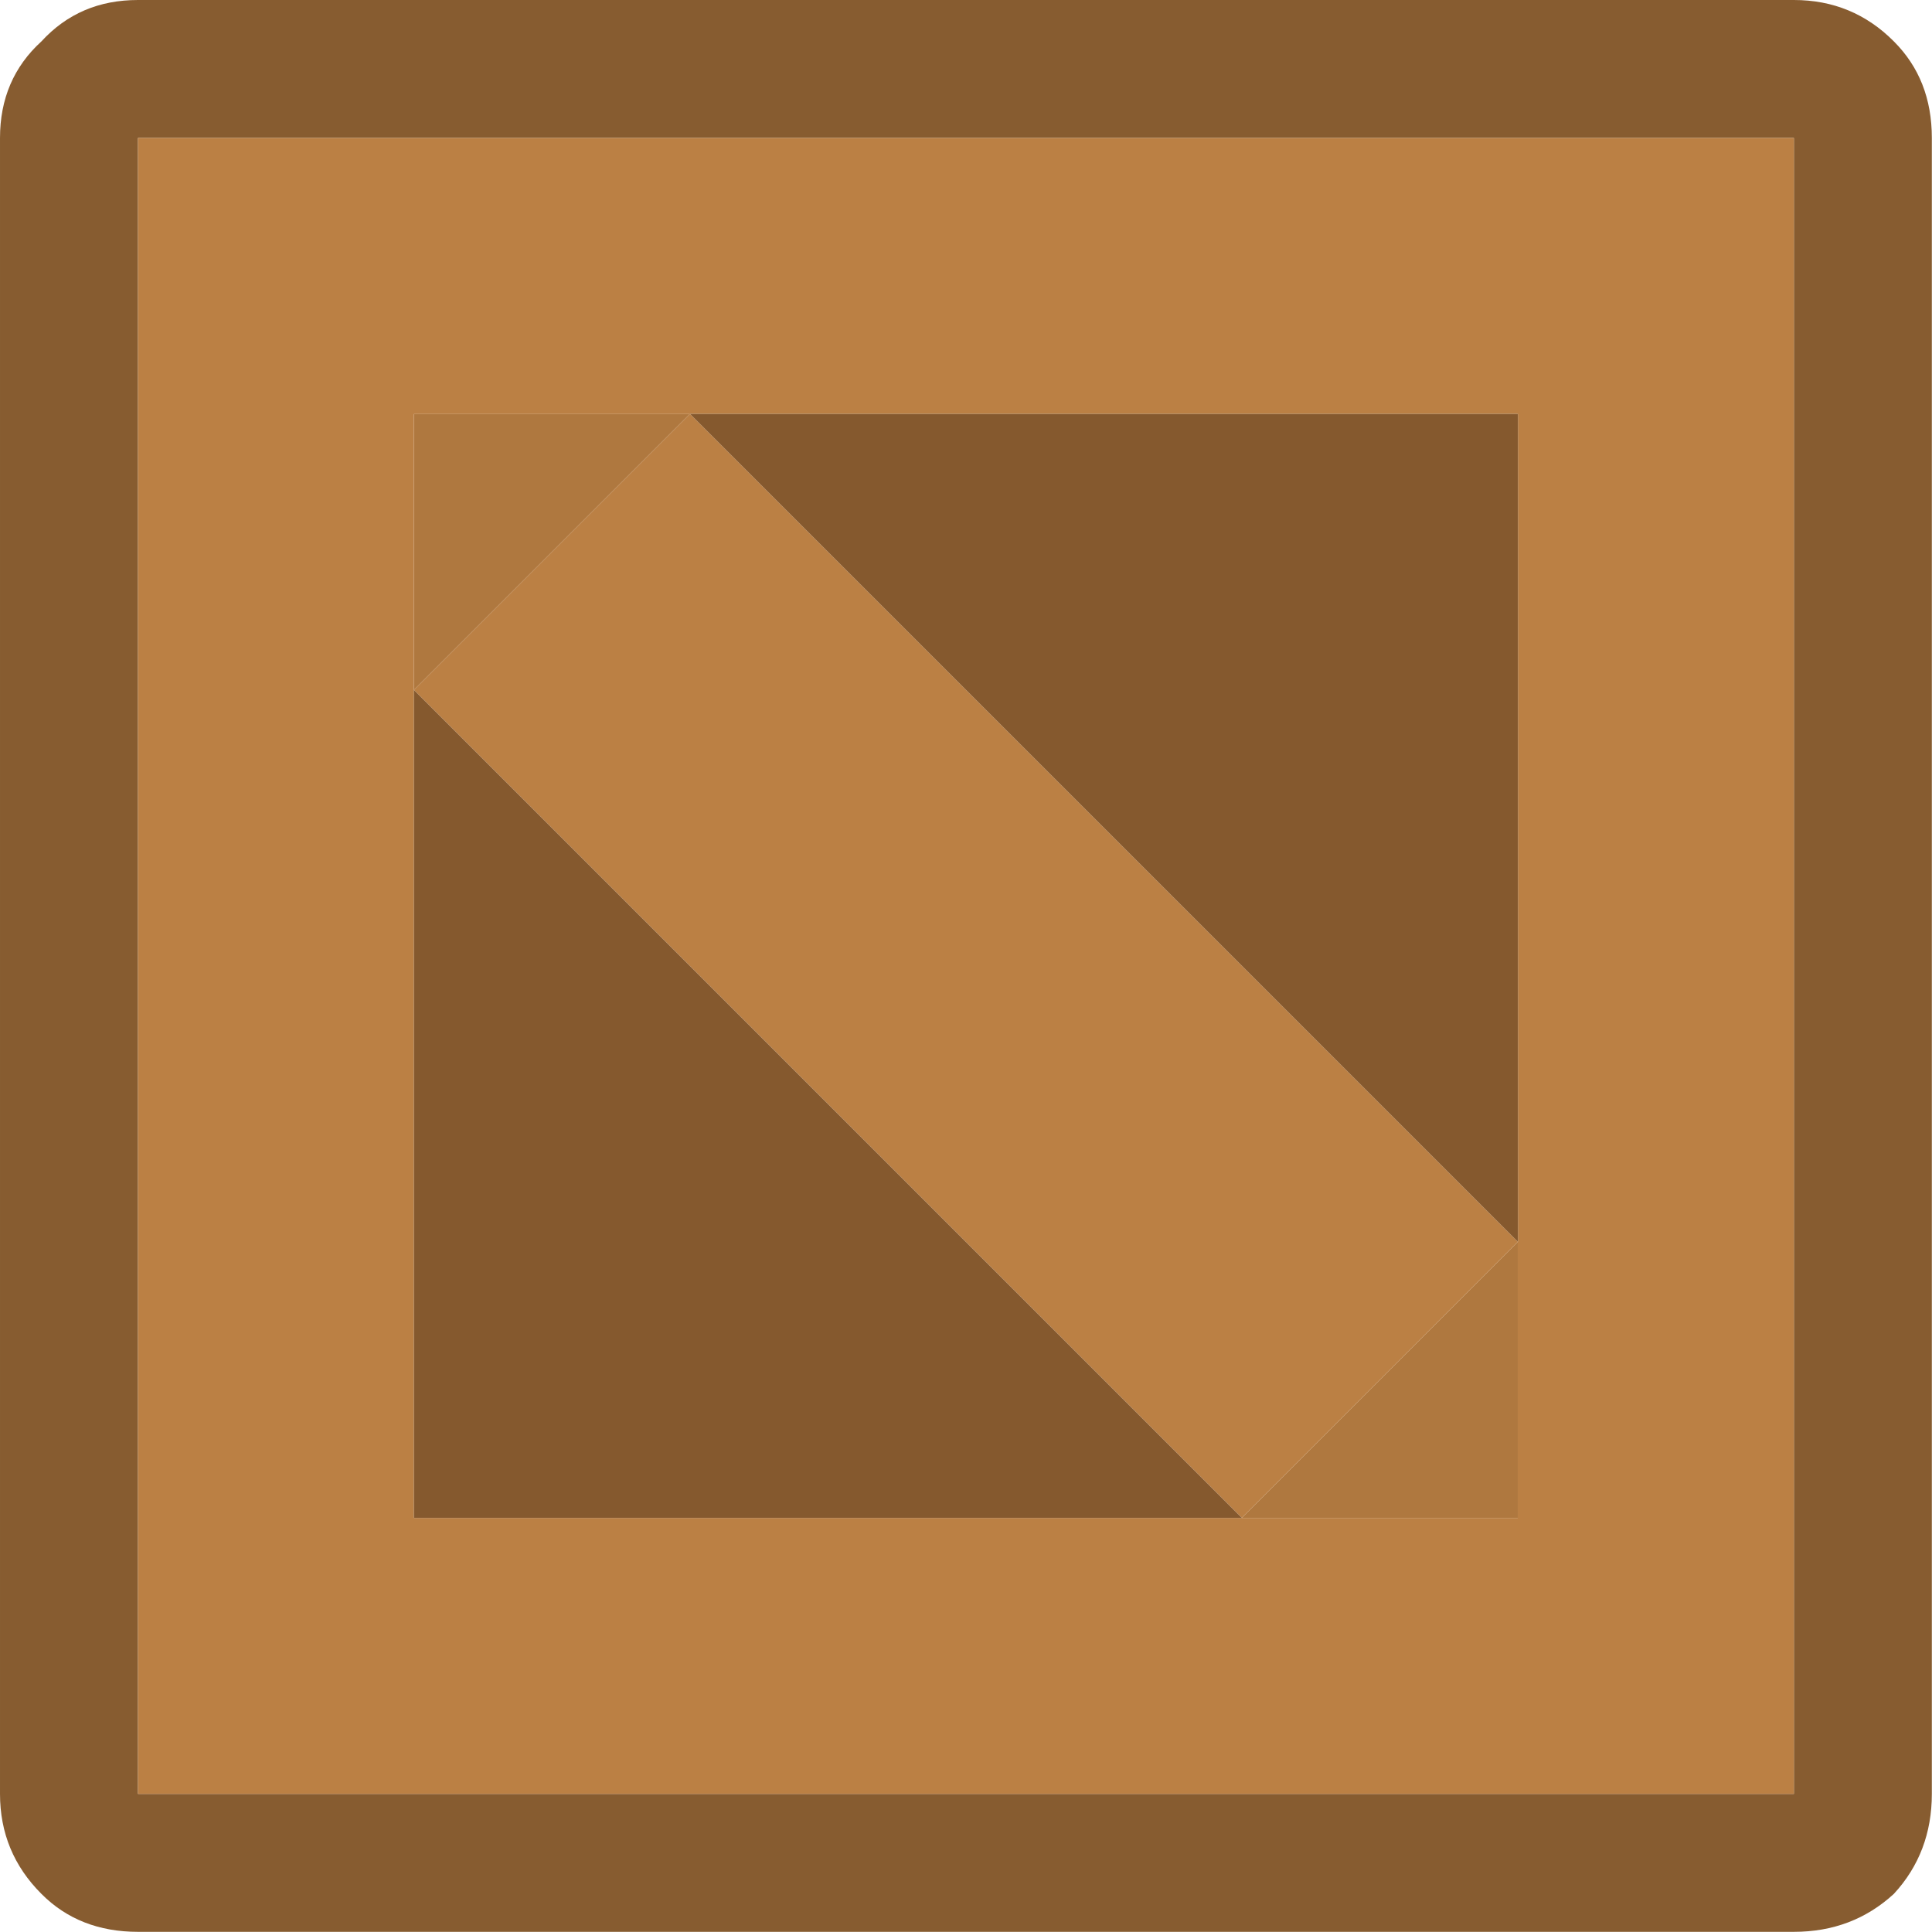 <svg version="1.1" xmlns="http://www.w3.org/2000/svg" xmlns:xlink="http://www.w3.org/1999/xlink" width="11.805" height="11.805" viewBox="0,0,11.805,11.805"><g transform="translate(-234.098,-174.098)"><g data-paper-data="{&quot;isPaintingLayer&quot;:true}" fill-rule="nonzero" stroke="none" stroke-width="1" stroke-linecap="butt" stroke-linejoin="miter" stroke-miterlimit="10" stroke-dasharray="" stroke-dashoffset="0" style="mix-blend-mode: normal"><path d="M234.941,174.098h10.118c0.239,0 0.443,0.084 0.611,0.253c0.155,0.155 0.232,0.351 0.232,0.59v10.118c0,0.239 -0.077,0.443 -0.232,0.611c-0.169,0.155 -0.372,0.232 -0.611,0.232h-10.118c-0.239,0 -0.436,-0.077 -0.59,-0.232c-0.169,-0.169 -0.253,-0.372 -0.253,-0.611v-10.118c0,-0.239 0.084,-0.436 0.253,-0.59c0.155,-0.169 0.351,-0.253 0.59,-0.253M234.941,174.941v10.118h10.118v-10.118h-10.118" fill="#875c30"/><path d="M236.627,178.314v-1.686h1.686l-1.686,1.686M241.686,183.373l1.686,-1.686v1.686h-1.686" fill="#af783f"/><path d="M241.686,183.373l-5.059,-5.059l1.686,-1.686h-1.686v1.686v5.059h5.059h1.686v-1.686l-1.686,1.686M243.373,181.686v-5.059h-5.059l5.059,5.059M234.941,174.941h10.118v10.118h-10.118v-10.118" fill="#bb8044"/><path d="M236.627,178.314l5.059,5.059h-5.059v-5.059M243.373,181.686l-5.059,-5.059h5.059v5.059" fill="#85592e"/></g></g></svg>
